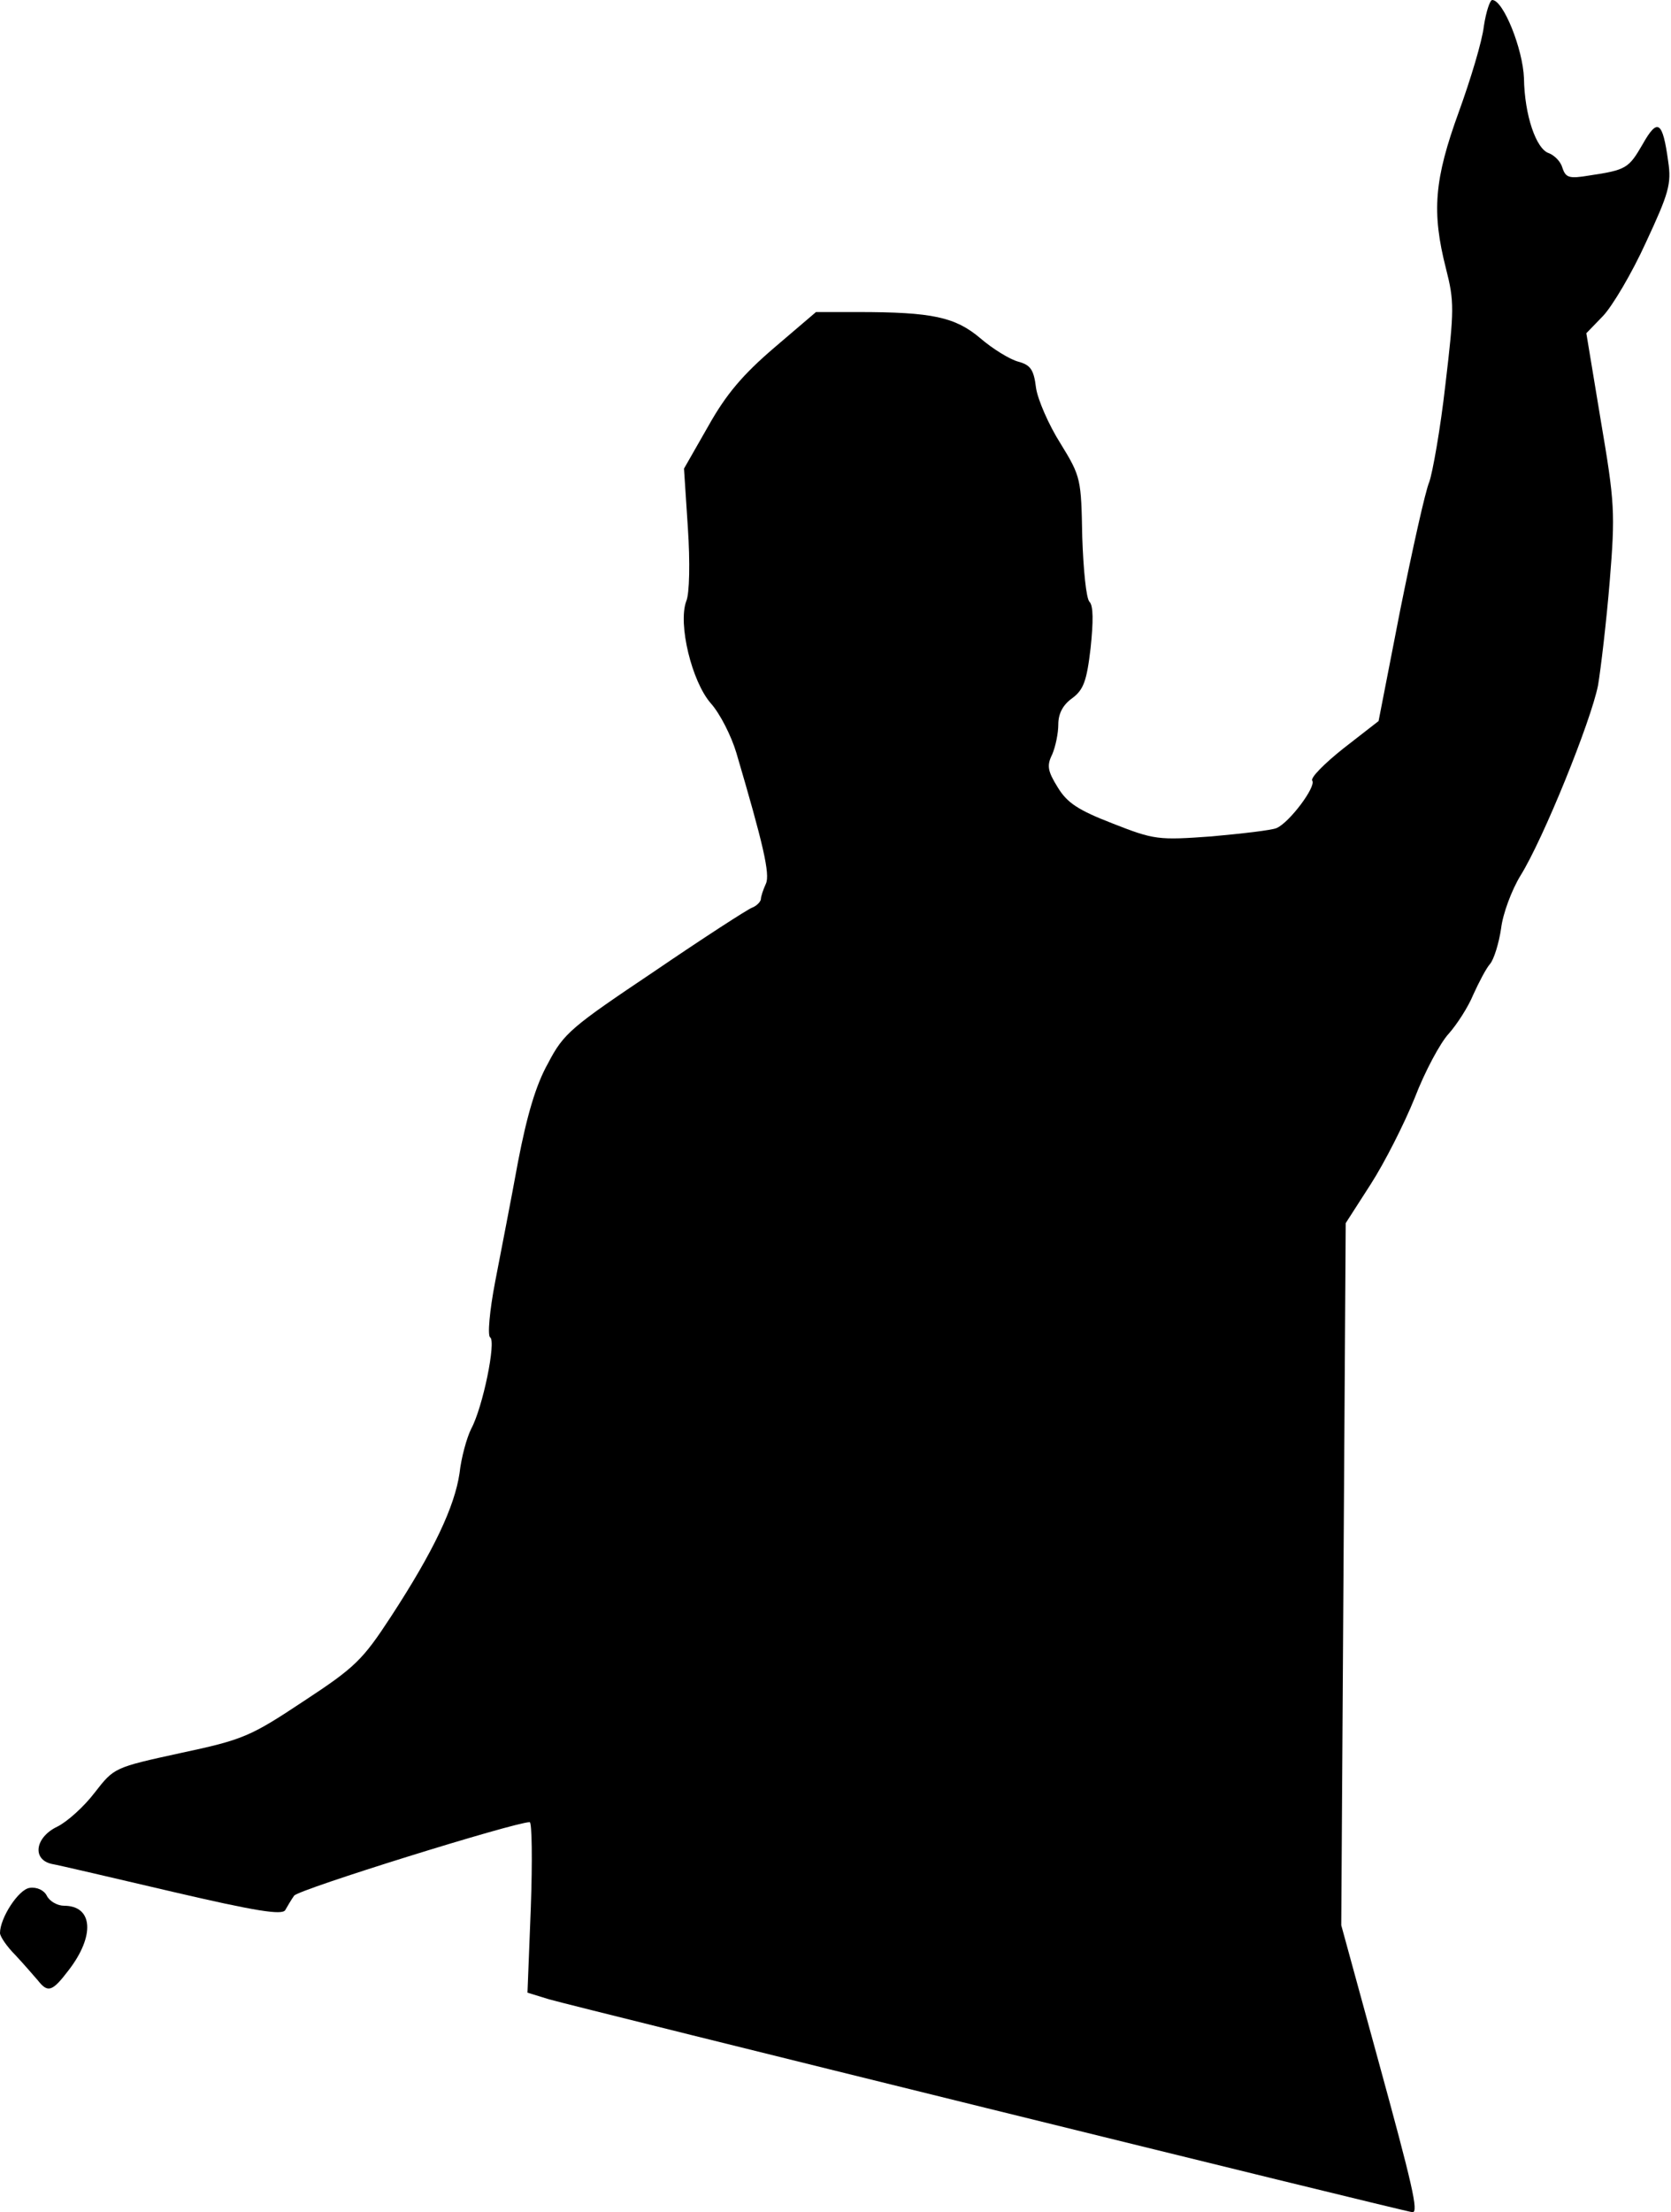 <?xml version="1.0" standalone="no"?>
<!DOCTYPE svg PUBLIC "-//W3C//DTD SVG 20010904//EN"
 "http://www.w3.org/TR/2001/REC-SVG-20010904/DTD/svg10.dtd">
<svg version="1.0" xmlns="http://www.w3.org/2000/svg"
 width="300pt" height="397pt" viewBox="0 0 300 397"
 preserveAspectRatio="xMidYMid meet">
<g transform="translate(0,397) scale(0.1,-0.1)"
fill="#000000" stroke="none">
<path fill="#000000" stroke="none" d="M2664 3923 c-3 -27 -24 -96 -45 -154
-44 -121 -49 -179 -23 -281 15 -59 15 -73 -1 -208 -9 -80 -23 -158 -29 -175
-7 -16 -30 -120 -52 -229 l-39 -200 -63 -49 c-34 -27 -60 -53 -56 -58 7 -11
-41 -75 -64 -85 -9 -4 -62 -10 -117 -15 -96 -7 -103 -6 -177 23 -62 24 -82 37
-99 65 -18 29 -20 39 -10 59 6 14 11 38 11 54 0 19 8 35 25 47 20 15 26 30 33
90 5 48 5 76 -2 83 -6 6 -11 58 -13 116 -2 104 -2 108 -39 168 -21 33 -41 79
-44 100 -4 33 -10 41 -32 47 -15 4 -46 23 -68 42 -45 38 -86 47 -220 47 l-75
0 -75 -64 c-56 -48 -86 -83 -118 -140 l-44 -77 7 -107 c4 -60 3 -118 -3 -131
-15 -41 10 -144 44 -183 17 -19 37 -59 46 -89 48 -163 61 -218 53 -235 -5 -11
-9 -23 -9 -28 -1 -5 -8 -12 -16 -15 -8 -3 -87 -54 -175 -114 -149 -100 -163
-111 -191 -165 -22 -39 -38 -94 -54 -177 -12 -66 -31 -163 -41 -215 -10 -52
-14 -97 -9 -100 11 -7 -13 -125 -34 -164 -8 -16 -18 -52 -21 -80 -9 -60 -46
-139 -123 -257 -51 -78 -64 -91 -157 -152 -95 -63 -108 -69 -221 -93 -119 -26
-119 -26 -154 -71 -19 -25 -49 -52 -67 -61 -40 -19 -46 -59 -10 -67 12 -2 110
-25 217 -50 150 -35 196 -42 202 -33 4 7 11 19 16 26 7 11 396 132 423 132 4
0 5 -69 2 -153 l-6 -153 39 -12 c37 -11 1540 -382 1550 -382 11 0 0 48 -62
274 l-66 241 4 630 4 630 45 70 c25 39 60 108 79 155 18 47 46 99 61 115 15
17 35 48 44 70 10 22 23 47 30 55 7 8 16 37 20 64 3 26 19 69 35 95 41 66 126
276 139 341 5 30 15 114 21 187 10 123 9 141 -16 288 l-26 157 30 31 c17 18
52 77 77 132 41 88 46 105 40 145 -10 73 -19 79 -46 31 -25 -43 -29 -46 -96
-56 -36 -6 -42 -4 -48 14 -3 11 -14 22 -24 26 -23 7 -44 68 -45 135 -2 52 -37
140 -57 140 -4 0 -11 -21 -15 -47z"/>
<path fill="#000000" stroke="none" d="M53 582 c-20 -3 -53 -54 -53 -81 0 -6
12 -24 28 -40 15 -16 33 -37 40 -45 18 -23 26 -20 55 18 48 62 44 116 -8 116
-12 0 -26 8 -31 18 -5 10 -18 16 -31 14z"/>
</g>
</svg>

